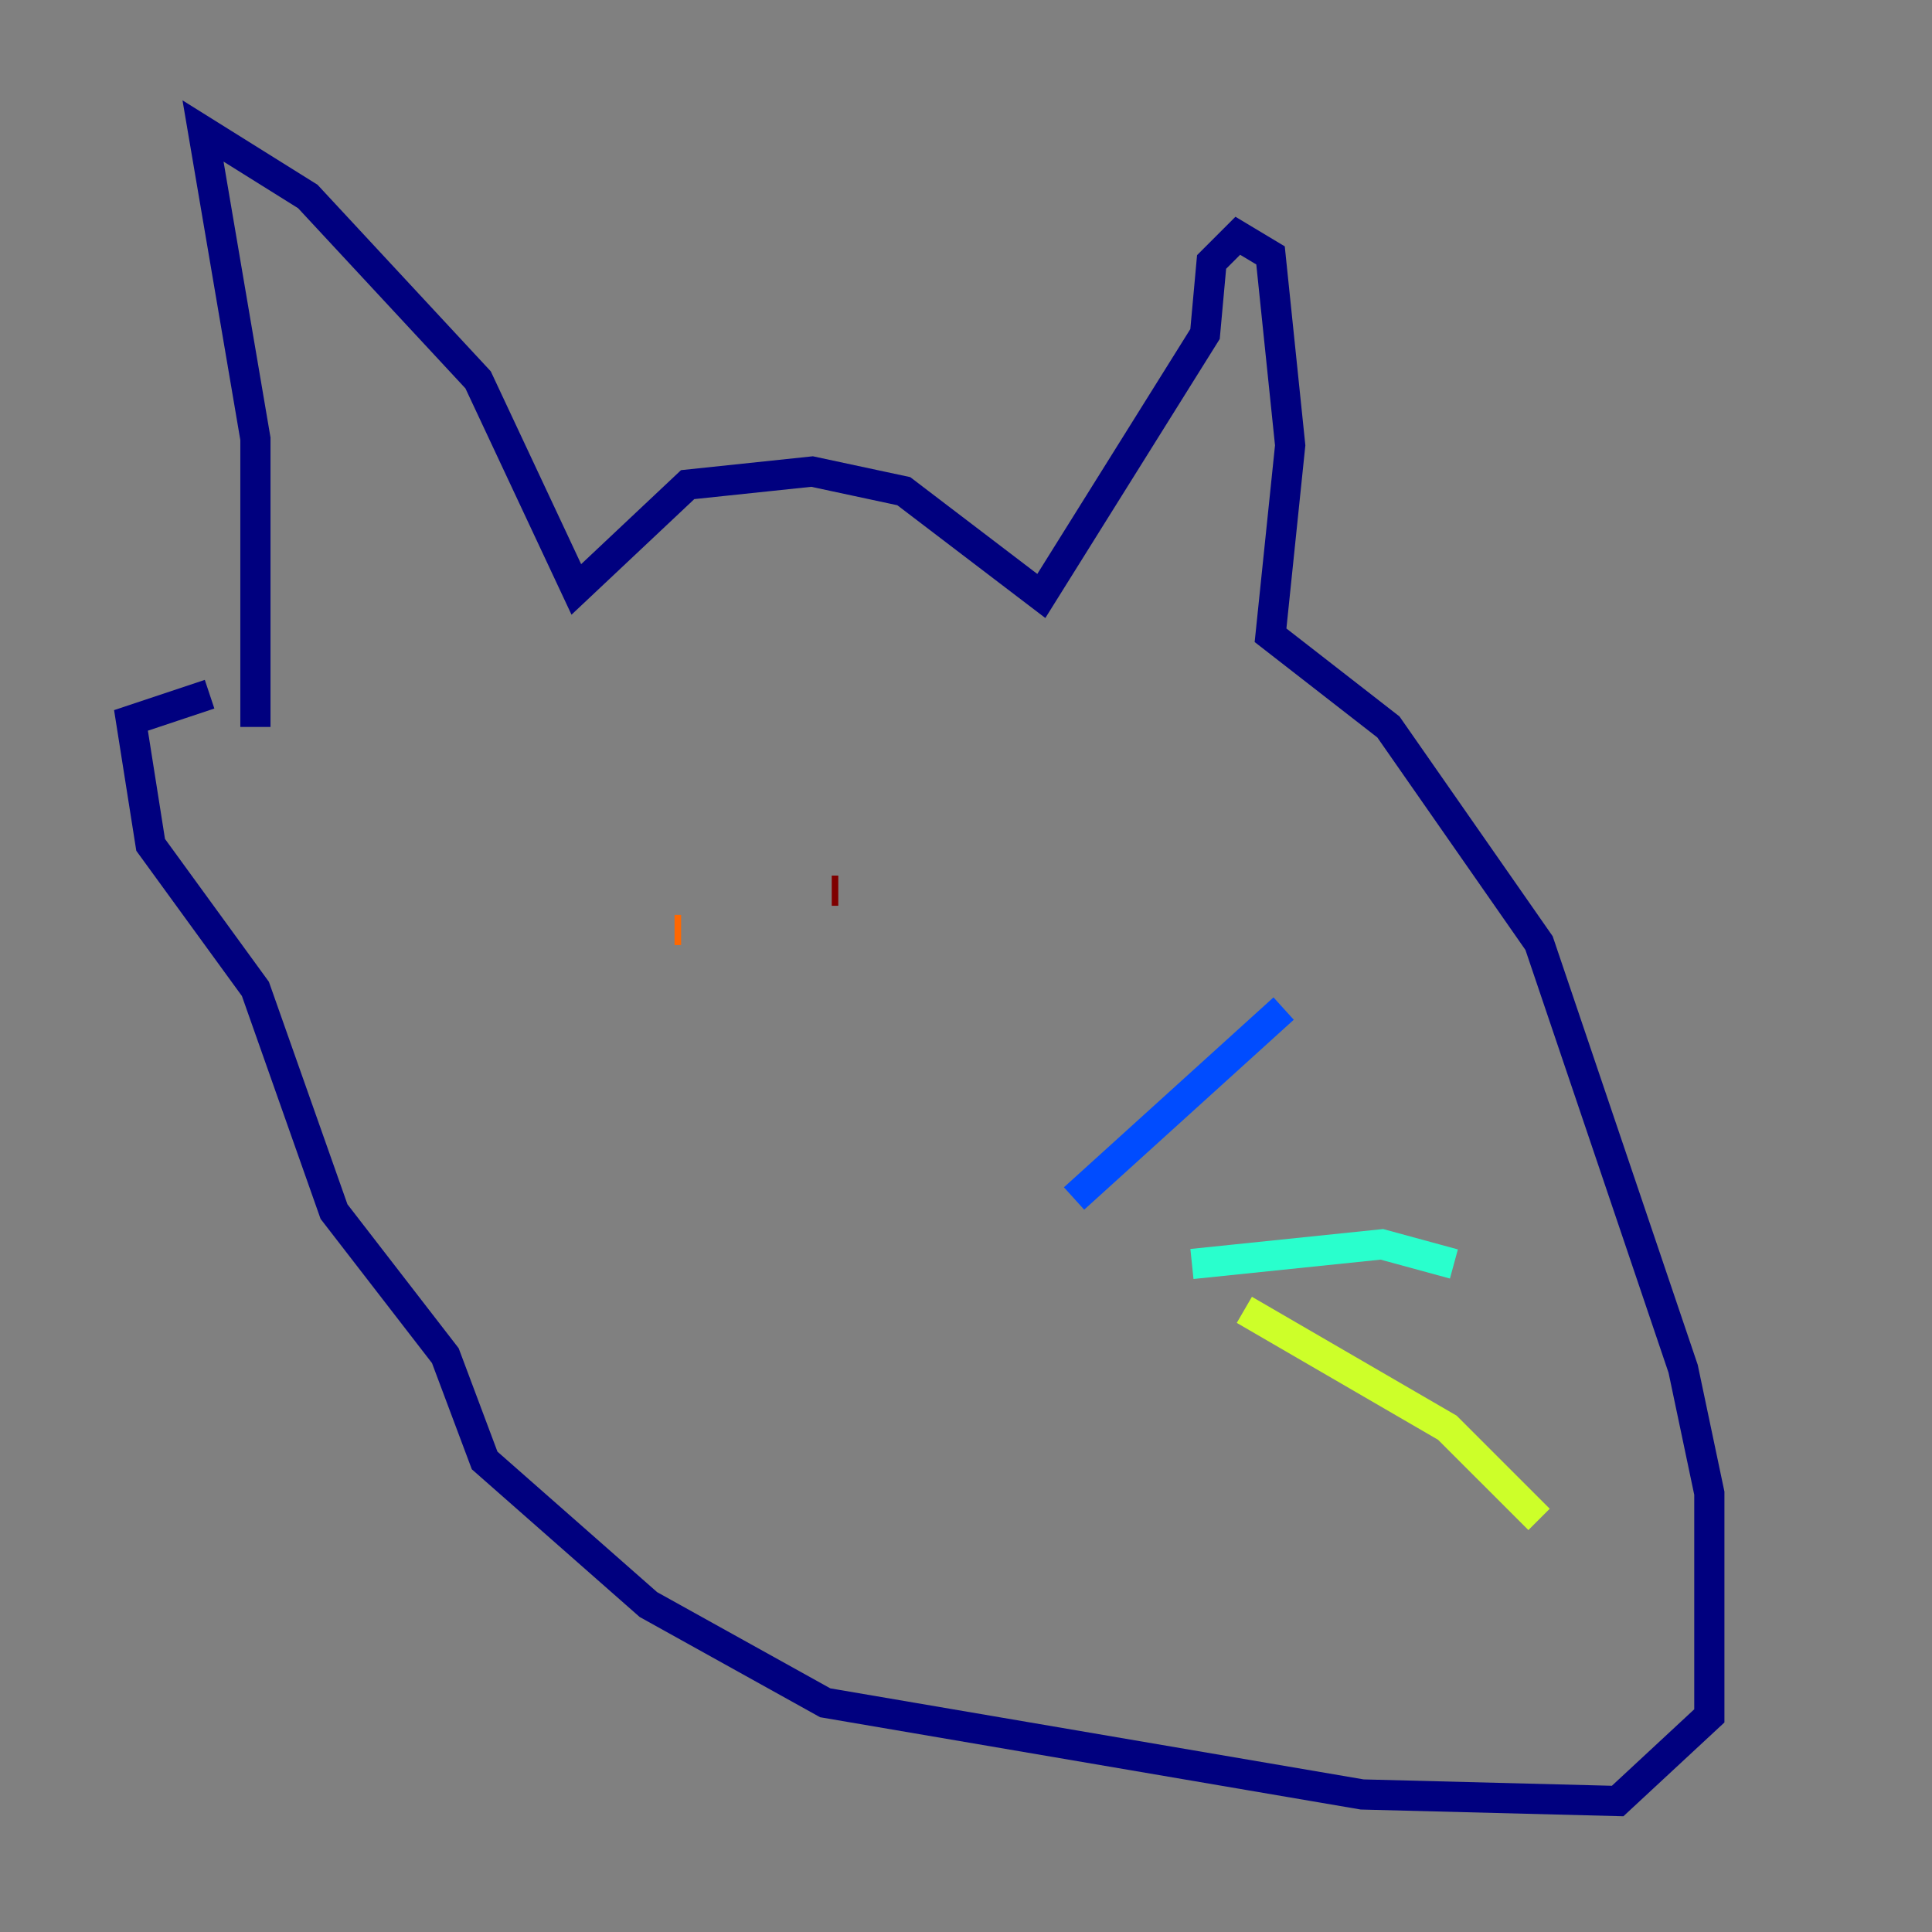 <?xml version="1.0" encoding="utf-8" ?>
<svg baseProfile="tiny" height="128" version="1.2" viewBox="0,0,128,128" width="128" xmlns="http://www.w3.org/2000/svg" xmlns:ev="http://www.w3.org/2001/xml-events" xmlns:xlink="http://www.w3.org/1999/xlink"><rect x="0" y="0" width="128" height="128" fill="#808080" stroke="none"/><defs /><polyline fill="none" points="16.922,48.163 16.922,29.071 13.451,8.678 20.393,13.017 31.675,25.166 38.183,39.051 45.559,32.108 53.803,31.241 59.878,32.542 68.99,39.485 79.837,22.129 80.271,17.356 82.007,15.62 84.176,16.922 85.478,29.505 84.176,42.088 91.986,48.163 101.966,62.481 111.512,90.685 113.248,98.929 113.248,113.681 107.173,119.322 90.251,118.888 54.671,112.814 42.956,106.305 32.108,96.759 29.505,89.817 22.129,80.271 16.922,65.519 9.98,55.973 8.678,47.729 13.885,45.993" stroke="#00007f" stroke-width="2" /><polyline fill="none" points="71.159,79.403 85.044,66.82" stroke="#004cff" stroke-width="2" /><polyline fill="none" points="78.969,83.742 91.552,82.441 96.325,83.742" stroke="#29ffcd" stroke-width="2" /><polyline fill="none" points="82.441,86.78 95.891,94.59 101.966,100.664" stroke="#cdff29" stroke-width="2" /><polyline fill="none" points="44.691,61.614 45.125,61.614" stroke="#ff6700" stroke-width="2" /><polyline fill="none" points="55.105,59.01 55.539,59.01" stroke="#7f0000" stroke-width="2" /></svg>